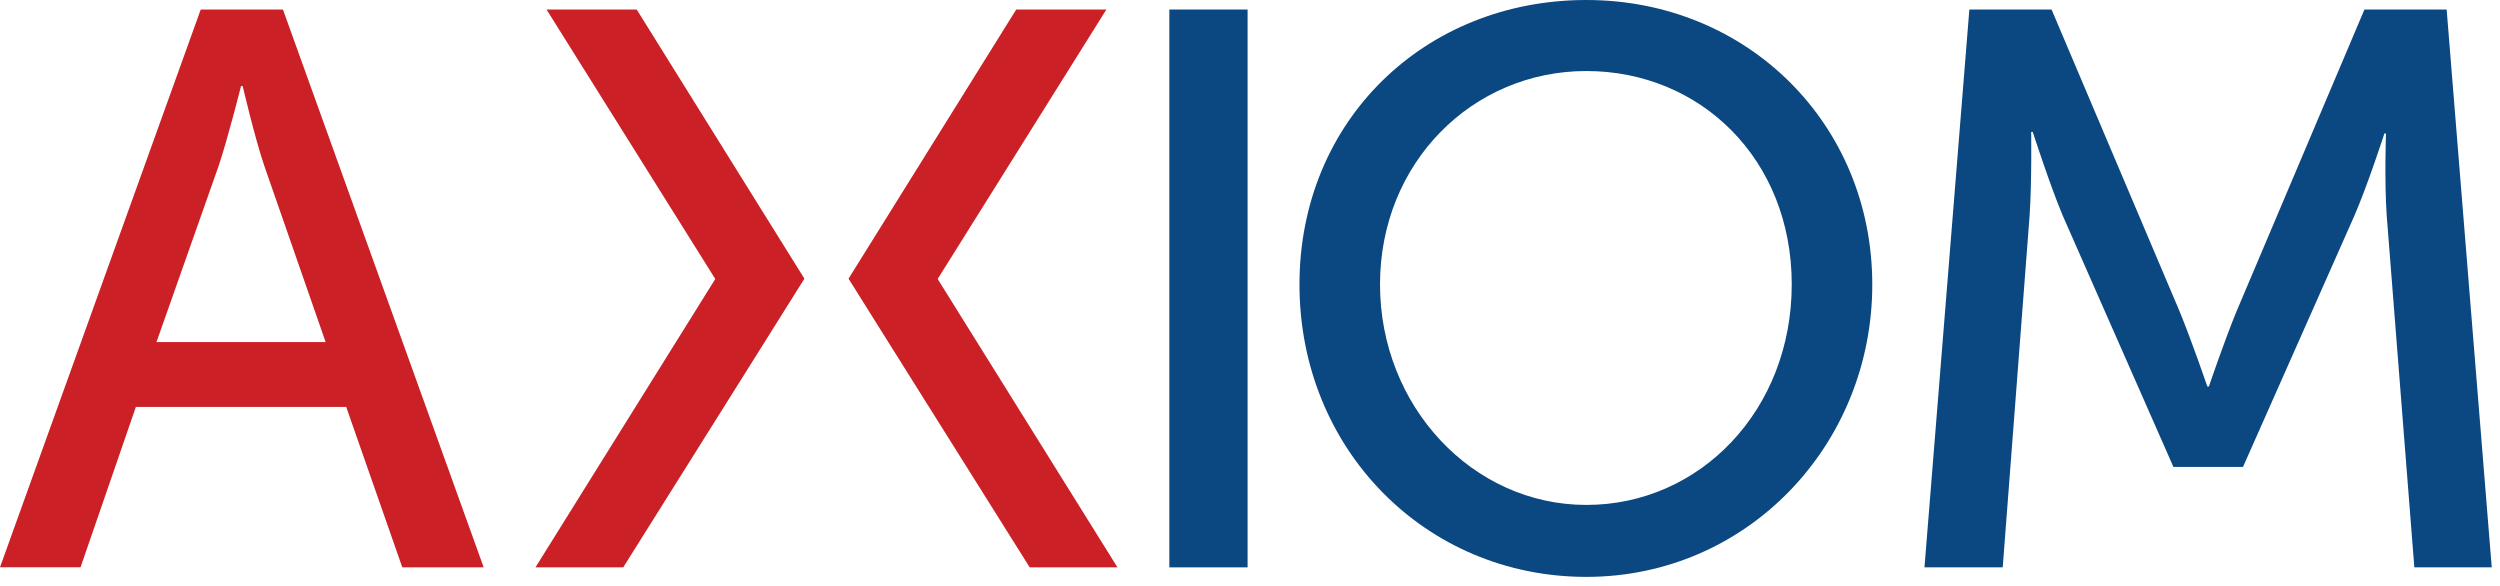 <svg width="239" height="56" viewBox="0 0 239 56" fill="none" xmlns="http://www.w3.org/2000/svg">
<path d="M33.09 38.9H12.99L7.7 54.23H0L19.19 0.91H27.05L46.24 54.24H38.46L33.1 38.91L33.09 38.9ZM23.04 8.23C23.04 8.23 21.83 13.06 20.93 15.78L14.96 32.7H31.13L25.24 15.78C24.33 13.06 23.2 8.23 23.2 8.23H23.05H23.04Z" fill="#CA2026"/>
<path d="M111.79 0.91H119.27V54.24H111.79V0.91Z" fill="#0B4881"/>
<path d="M151.65 0C167.06 0 178.99 11.86 178.99 27.2C178.99 42.54 167.05 55.15 151.65 55.15C136.25 55.15 124.23 42.91 124.23 27.2C124.23 11.49 136.24 0 151.65 0ZM151.65 48.27C162.53 48.27 171.29 39.2 171.29 27.19C171.29 15.18 162.53 6.79 151.65 6.79C140.77 6.79 131.93 15.55 131.93 27.19C131.93 38.83 140.77 48.27 151.65 48.27Z" fill="#0B4881"/>
<path d="M188.27 0.91H196.13L208.37 29.77C209.58 32.72 211.02 36.95 211.02 36.95H211.17C211.17 36.95 212.6 32.72 213.81 29.77L226.04 0.91H233.9L238.21 54.24H230.81L228.17 20.62C227.94 17.37 228.1 12.76 228.1 12.76H227.95C227.95 12.76 226.36 17.67 225.08 20.62L214.43 44.64H207.78L197.2 20.62C195.99 17.75 194.33 12.61 194.33 12.61H194.18C194.18 12.61 194.25 17.37 194.03 20.62L191.46 54.24H183.98L188.27 0.91Z" fill="#0B4881"/>
<path d="M76.9 26.64L72.63 33.45L59.58 54.24H51.19L68.38 26.67L52.25 0.91H60.87L72.65 19.82L76.9 26.64Z" fill="#CA2026"/>
<path d="M81.12 26.64L85.39 33.45L98.44 54.24H106.83L89.64 26.67L105.77 0.91H97.15L85.37 19.82L81.12 26.64Z" fill="#CA2026"/>
</svg>
